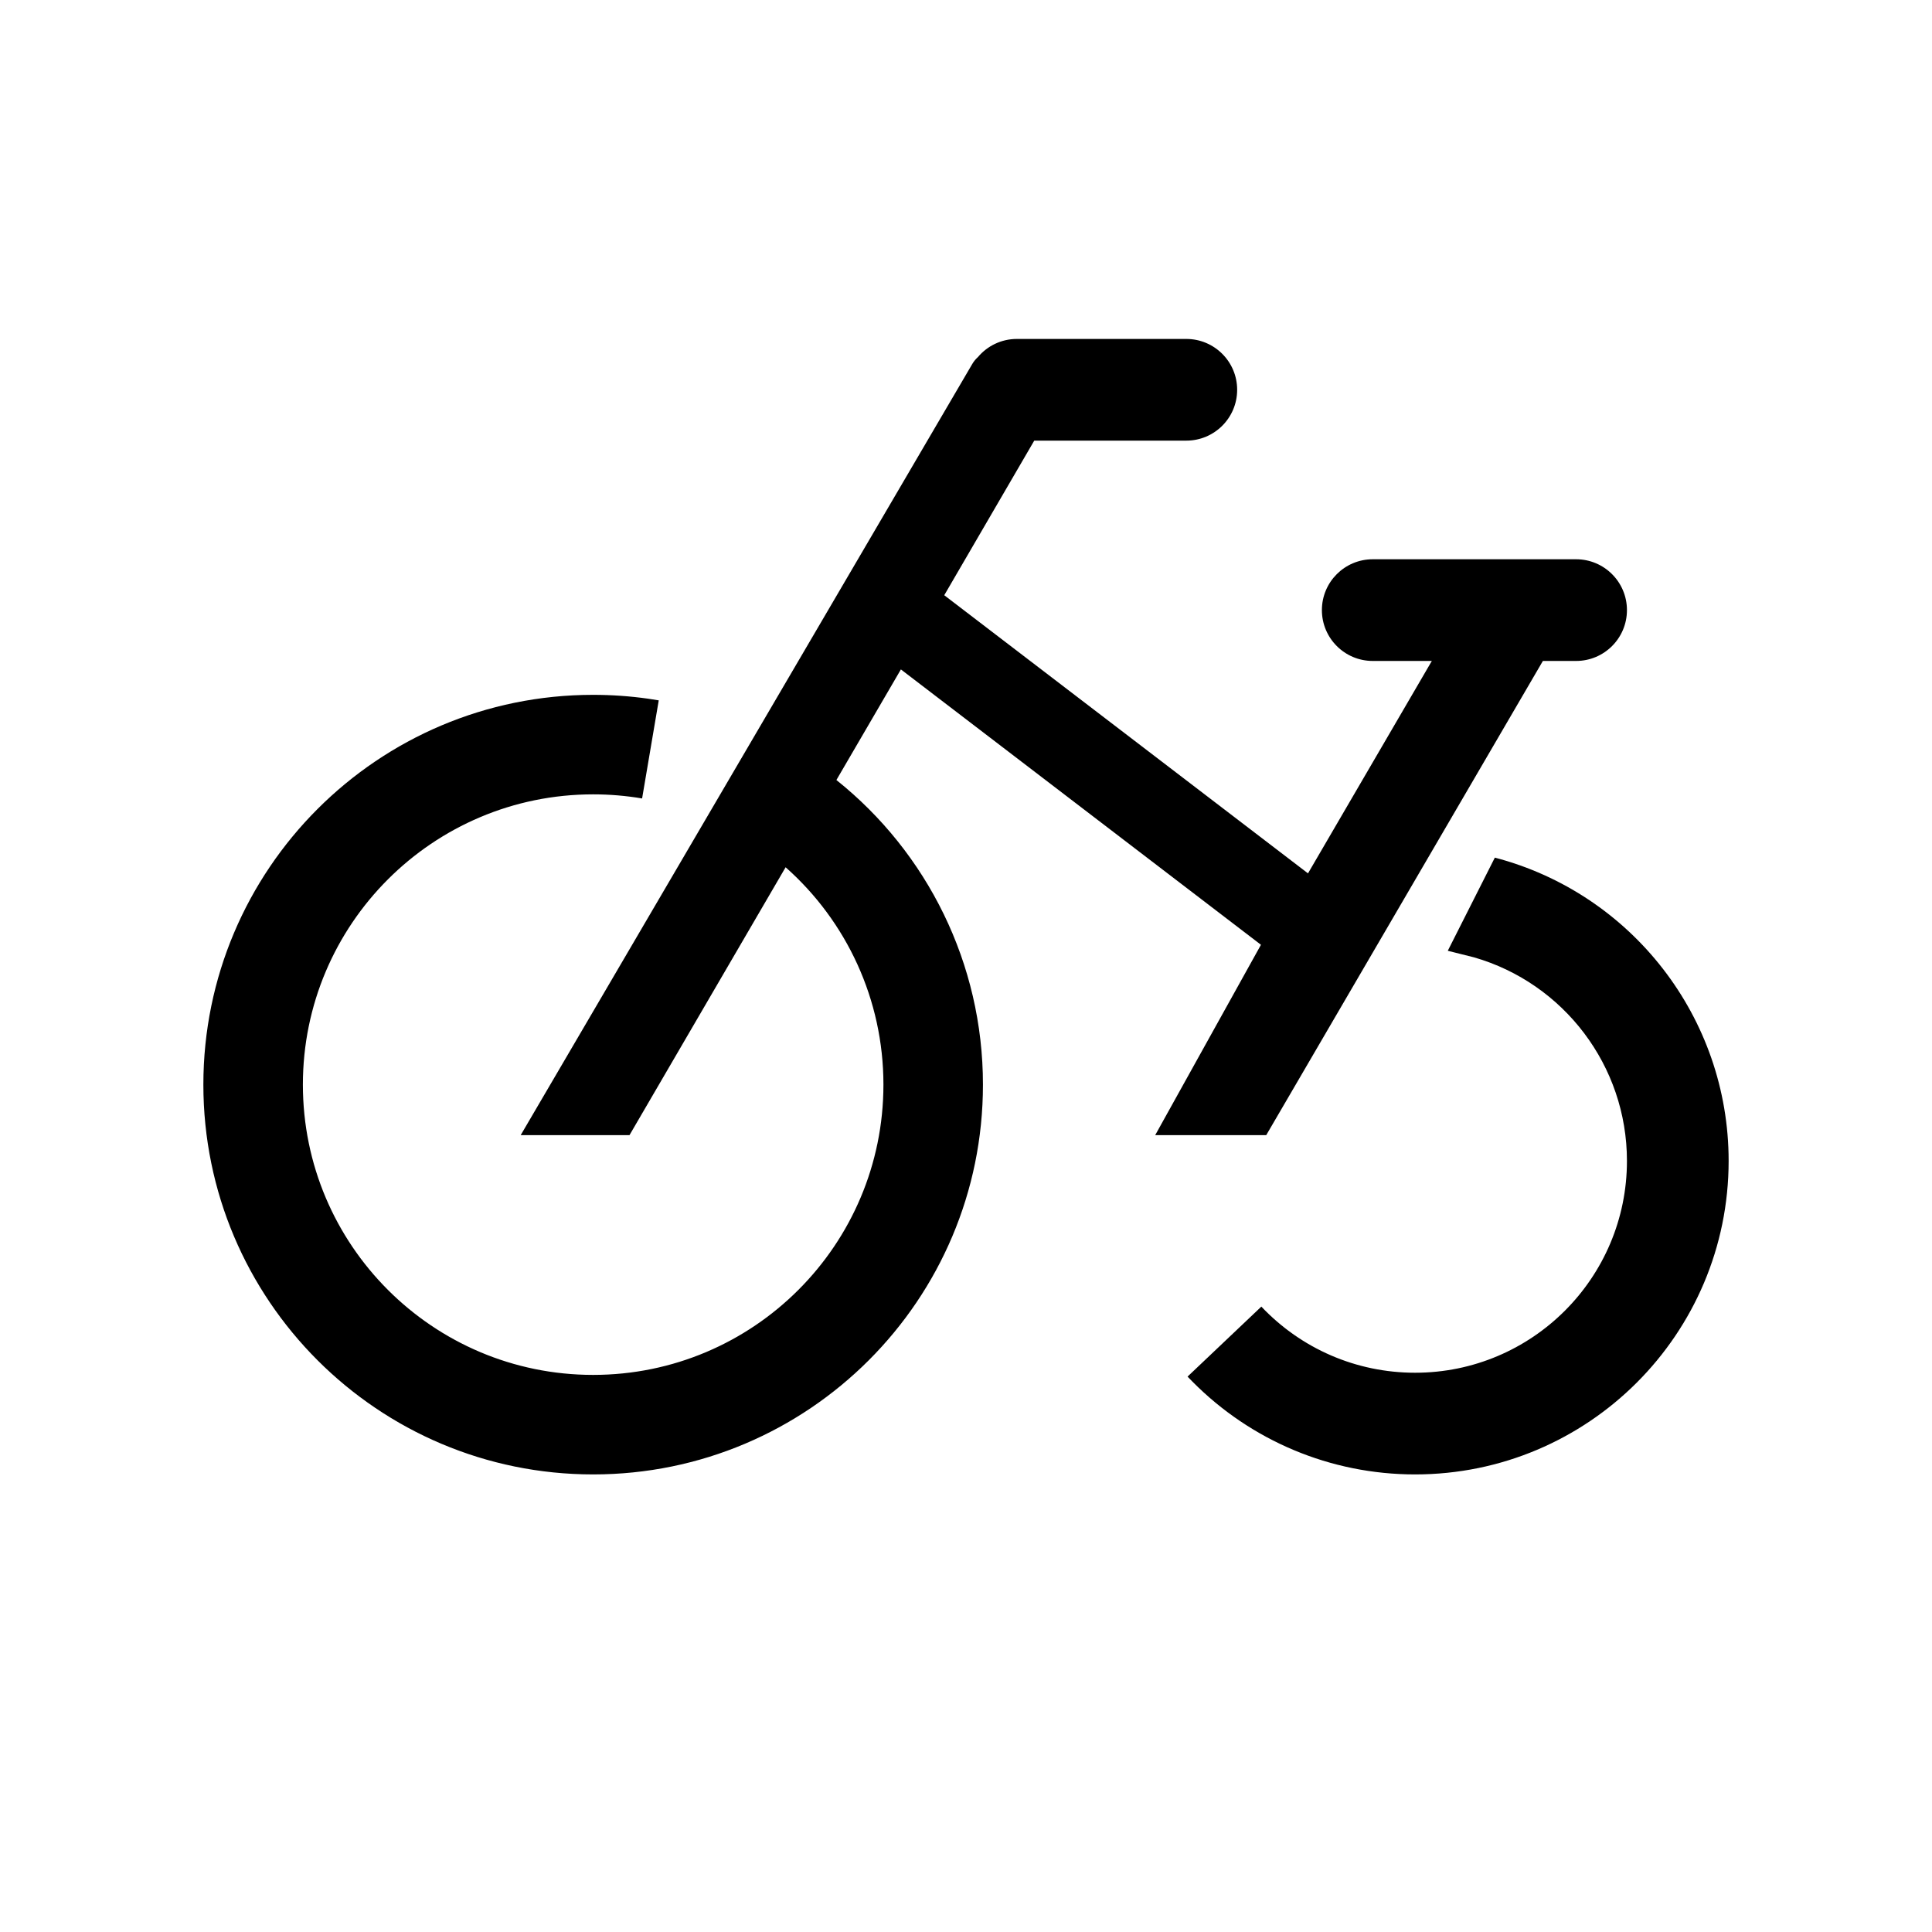 <svg width="114" height="114" viewBox="0 0 114 114" xmlns="http://www.w3.org/2000/svg"><title>非机动车道-白天</title><g fill="none" fill-rule="evenodd"><circle fill="none" cx="57" cy="57" r="57"/><path d="M70 20c1.657 0 3 1.343 3 3s-1.343 3-3 3h-8.973l-5.31 9.122L77.18 51.534 84.487 39H81c-1.657 0-3-1.343-3-3s1.343-3 3-3h12c1.657 0 3 1.343 3 3s-1.343 3-3 3h-1.96L74.716 66.98h-6.552l6.24-11.232L53.158 39.5l-3.805 6.526C54.717 50.31 58 56.86 58 64c0 12.703-10.297 23-23 23S12 76.703 12 64s10.297-23 23-23c1.088 0 2.168.076 3.233.226l.637.1-.982 5.788c-.947-.16-1.912-.242-2.888-.242-9.46 0-17.128 7.67-17.128 17.128 0 9.46 7.67 17.128 17.128 17.128 9.46 0 17.128-7.67 17.128-17.128 0-5.015-2.174-9.64-5.772-12.826L37.144 66.98h-6.42L57.36 21.494c.094-.164.212-.307.347-.428C58.257 20.414 59.08 20 60 20h10zm18.205 30.605C96.275 52.72 102 60.04 102 68.5 102 78.717 93.717 87 83.5 87c-5 0-9.69-1.998-13.135-5.472l-.292-.3 4.354-4.13C76.775 79.576 80.02 81 83.5 81 90.404 81 96 75.404 96 68.5c0-5.612-3.73-10.483-9.022-12.01l-1.55-.388 2.777-5.497z" fill="#000" fill-rule="nonzero"/></g></svg>